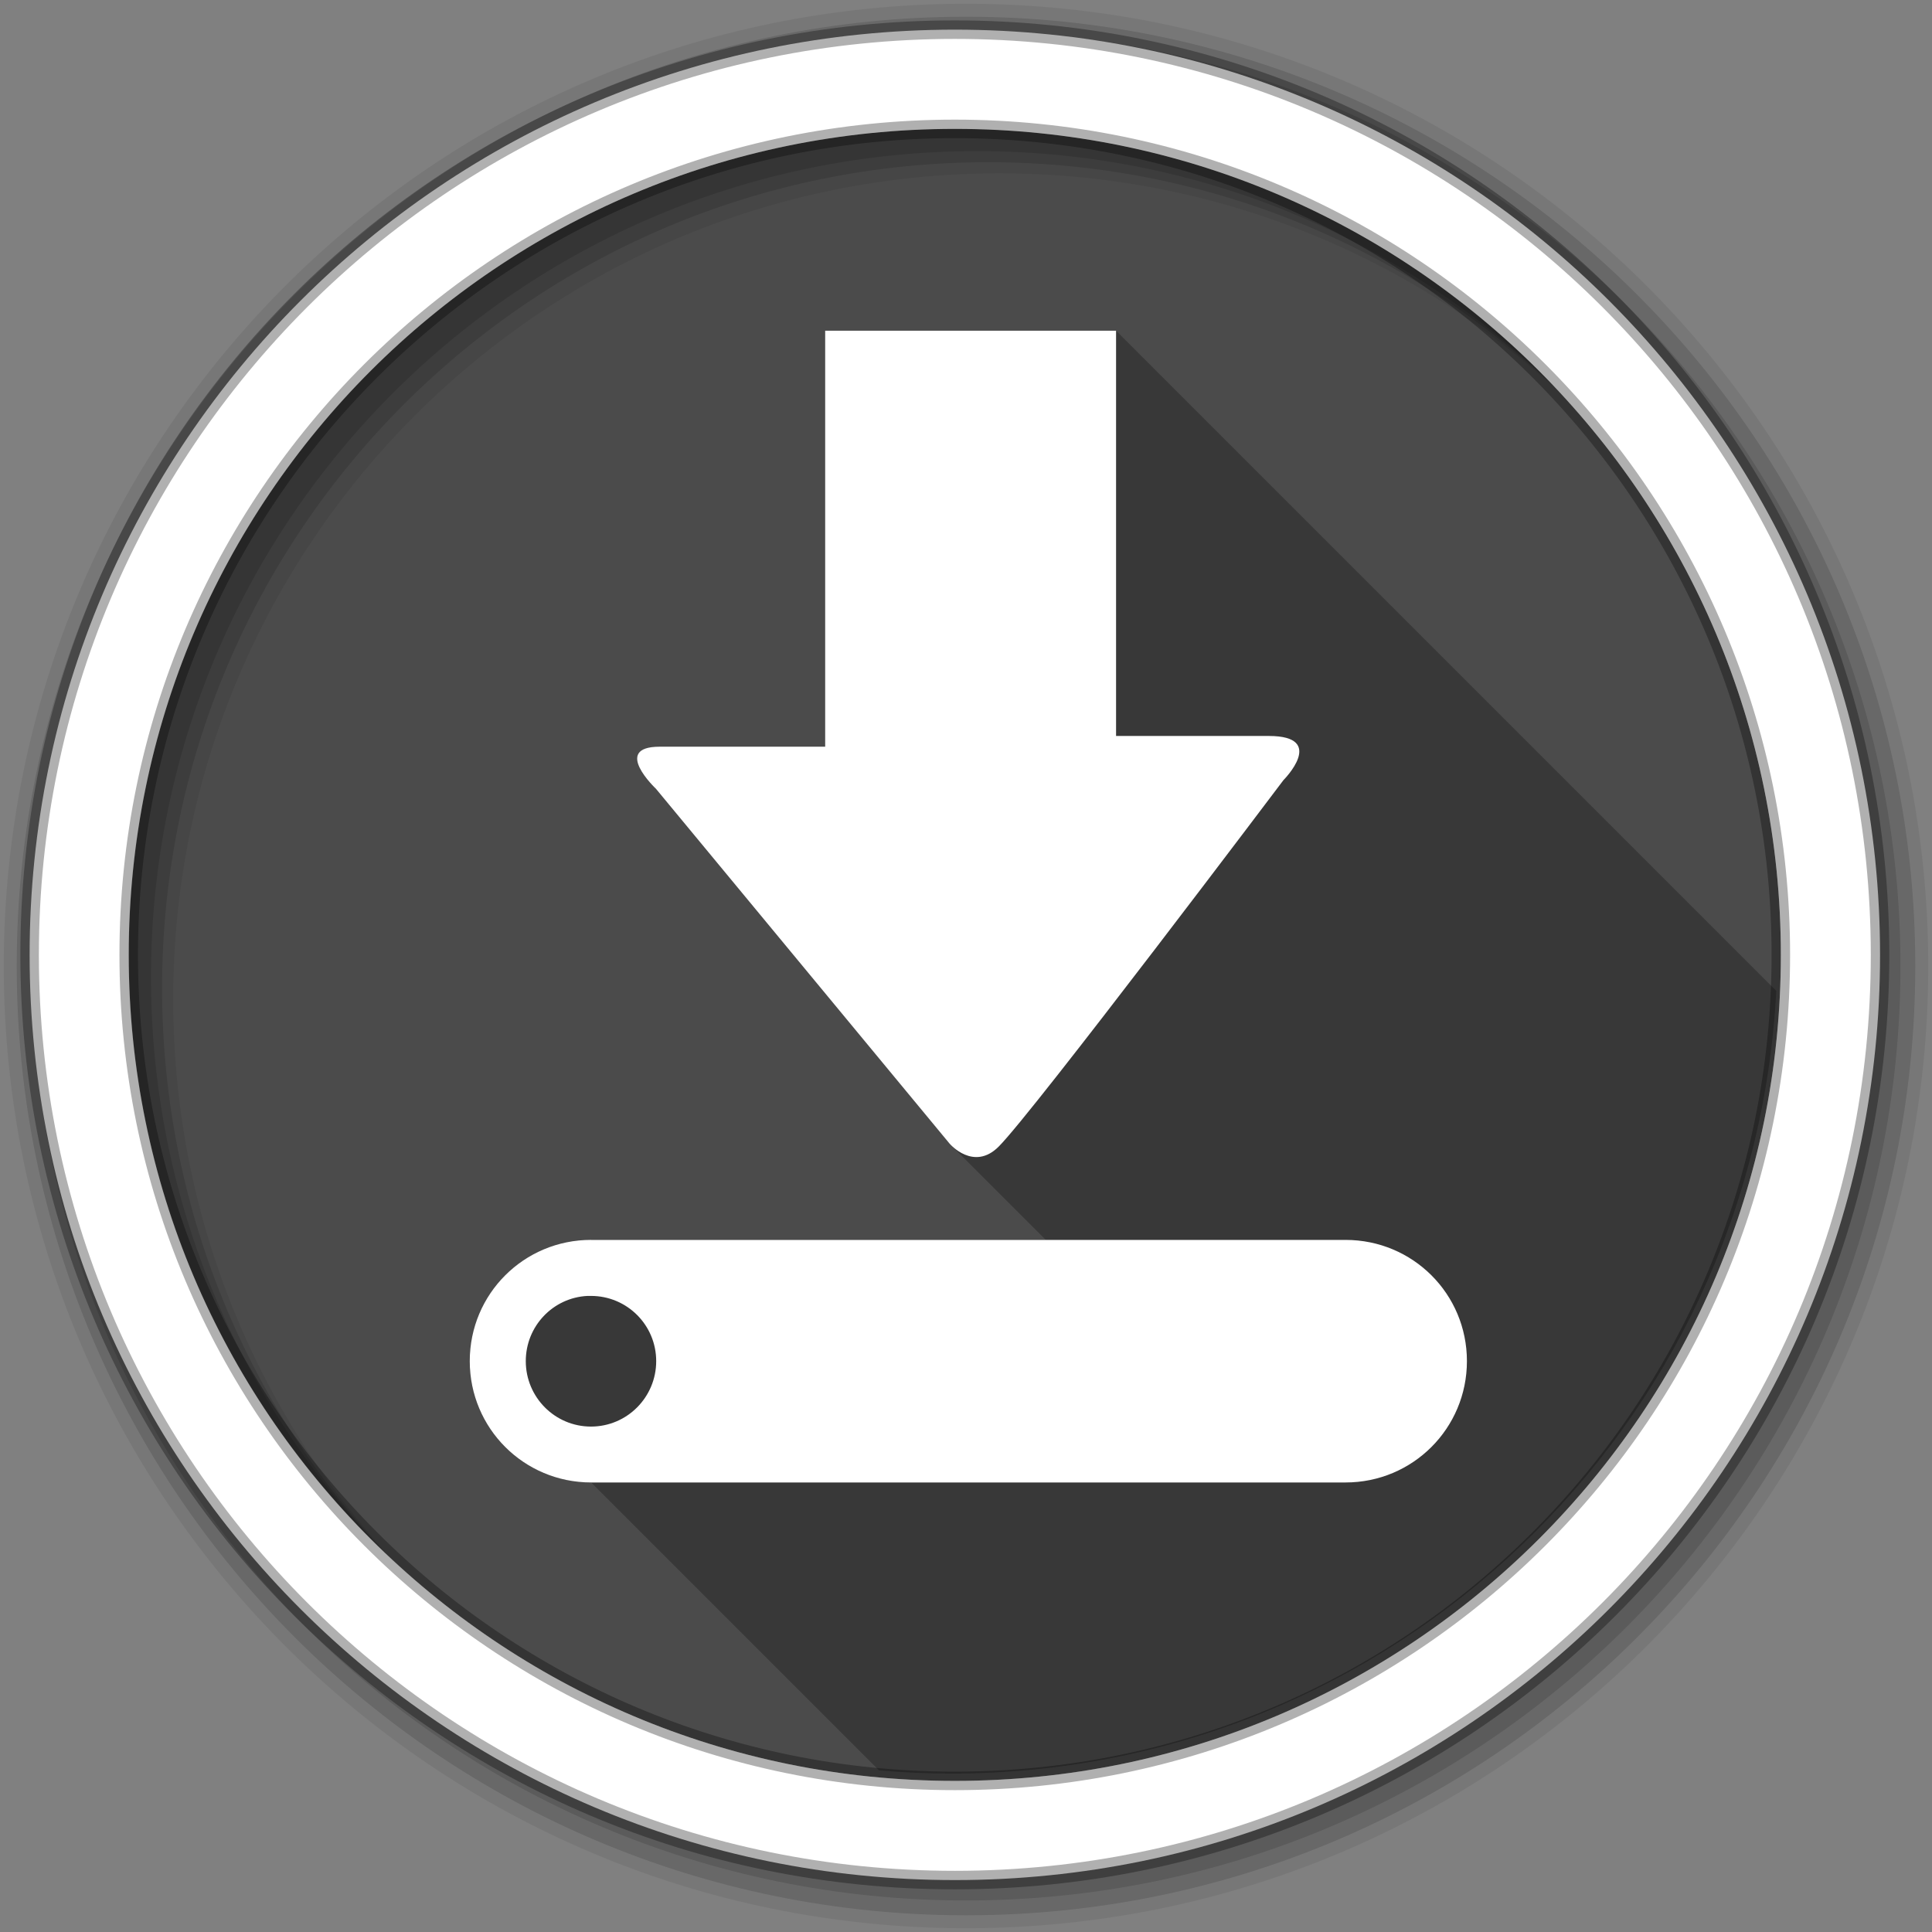 <?xml version="1.0" encoding="UTF-8" standalone="no"?>
<svg xmlns:dc="http://purl.org/dc/elements/1.1/" xmlns:cc="http://creativecommons.org/ns#" xmlns:rdf="http://www.w3.org/1999/02/22-rdf-syntax-ns#" xmlns:svg="http://www.w3.org/2000/svg" xmlns="http://www.w3.org/2000/svg" xmlns:sodipodi="http://sodipodi.sourceforge.net/DTD/sodipodi-0.dtd" xmlns:inkscape="http://www.inkscape.org/namespaces/inkscape" height="512" viewBox="0 0 512 512" width="512" version="1.1" id="svg2" inkscape:version="0.91 r" sodipodi:docname="system-software-installer.svg">
<rect x="0" y="0" width="512" height="512" fill="#808080" stroke="none"/>
<sodipodi:namedview pagecolor="#ffffff" bordercolor="#666666" borderopacity="1" objecttolerance="10" gridtolerance="10" guidetolerance="10" inkscape:pageopacity="0" inkscape:pageshadow="2" inkscape:window-width="1680" inkscape:window-height="994" id="namedview15" showgrid="false" inkscape:zoom="1.3037281" inkscape:cx="-65.299592" inkscape:cy="244.919" inkscape:window-x="0" inkscape:window-y="0" inkscape:window-maximized="1" inkscape:current-layer="svg2" />
<defs id="defs17" />
<path id="path6" d="m 471.95,253.05 c 0,120.9 -98.01,218.9 -218.9,218.9 -120.9,0 -218.9,-98.01 -218.9,-218.9 0,-120.9 98.01,-218.9 218.9,-218.9 120.9,0 218.9,98.01 218.9,218.9" inkscape:connector-curvature="0" style="fill:#4b4b4b;fill-rule:evenodd;fill-opacity:1" />
<path id="path8" d="M 256,1 C 115.17,1 1,115.17 1,256 1,396.83 115.17,511 256,511 396.83,511 511,396.83 511,256 511,115.17 396.83,1 256,1 m 8.827,44.931 c 120.9,0 218.9,98 218.9,218.9 0,120.9 -98,218.9 -218.9,218.9 -120.9,0 -218.93,-98 -218.93,-218.9 0,-120.9 98.03,-218.9 218.93,-218.9" inkscape:connector-curvature="0" style="fill-opacity:0.067;fill-rule:evenodd" />
<g id="g10" style="fill-opacity:0.129;fill-rule:evenodd">
<path id="path12" d="m 256,4.433 c -138.94,0 -251.57,112.63 -251.57,251.57 0,138.94 112.63,251.57 251.57,251.57 138.94,0 251.57,-112.63 251.57,-251.57 C 507.57,117.063 394.94,4.433 256,4.433 m 5.885,38.556 c 120.9,0 218.9,98 218.9,218.9 0,120.9 -98,218.9 -218.9,218.9 -120.9,0 -218.93,-98 -218.93,-218.9 0,-120.9 98.03,-218.9 218.93,-218.9" inkscape:connector-curvature="0" />
<path id="path14" d="m 256,8.356 c -136.77,0 -247.64,110.87 -247.64,247.64 0,136.77 110.87,247.64 247.64,247.64 136.77,0 247.64,-110.87 247.64,-247.64 C 503.64,119.226 392.77,8.356 256,8.356 m 2.942,31.691 c 120.9,0 218.9,98 218.9,218.9 0,120.9 -98,218.9 -218.9,218.9 -120.9,0 -218.93,-98 -218.93,-218.9 0,-120.9 98.03,-218.9 218.93,-218.9" inkscape:connector-curvature="0" />
</g>
<path id="path735" d="m 218.677,87.63 0,110.25 -43.844,0 c -11.604,0 -3.052,9.11 -1.297,10.865 l 0.324,0.324 77.79,94 0.031,0.031 c 0,0 0.124,0.146 0.357,0.379 l 25.09,25.09 -120.48,0 c -17.808,0 -32.16,14.317 -32.16,32.13 0,17.808 14.348,32.16 32.16,32.16 l 76.31,76.31 c 6.316,0.548 12.704,0.846 19.16,0.846 117.05,0 212.63,-91.86 218.61,-207.42 l -174.96,-174.96 -77.09,0" style="opacity:0.25" inkscape:connector-curvature="0" />
<path id="path16" d="m 253.04,7.859 c -135.42,0 -245.19,109.78 -245.19,245.19 0,135.42 109.78,245.19 245.19,245.19 135.42,0 245.19,-109.78 245.19,-245.19 0,-135.42 -109.78,-245.19 -245.19,-245.19 z m 0,26.297 c 120.9,0 218.9,98 218.9,218.9 0,120.9 -98,218.9 -218.9,218.9 -120.9,0 -218.93,-98 -218.93,-218.9 0,-120.9 98.03,-218.9 218.93,-218.9 z" inkscape:connector-curvature="0" style="fill:#ffffff;fill-rule:evenodd;stroke:#000000;stroke-width:4.904;stroke-opacity:0.31" />
<path id="path737" d="m 218.677,87.63 0,110.25 -43.844,0 c -12.841,0 -1,11.156 -1,11.156 l 77.81,94.03 0.031,0.031 c 0,0 6.344,7.433 13,0.75 9.229,-9.22 75.44,-97.09 75.44,-97.09 0,0 11.705,-11.719 -3.875,-11.719 l -40.469,0 0,-107.4 -77.09,0 m -62.03,240.94 c -17.808,0 -32.16,14.317 -32.16,32.13 0,17.808 14.348,32.16 32.16,32.16 l 199.94,0 c 17.808,0 32.16,-14.348 32.16,-32.16 0,-17.808 -14.348,-32.12 -32.16,-32.12 l -199.94,0 m -0.969,14.844 c 0.295,-0.015 0.639,0 0.938,0 9.559,0 17.281,7.722 17.281,17.281 0,9.559 -7.722,17.344 -17.281,17.344 -9.559,0 -17.281,-7.784 -17.281,-17.344 0,-9.261 7.198,-16.818 16.344,-17.281" style="fill:#ffffff" inkscape:connector-curvature="0" />
</svg>
